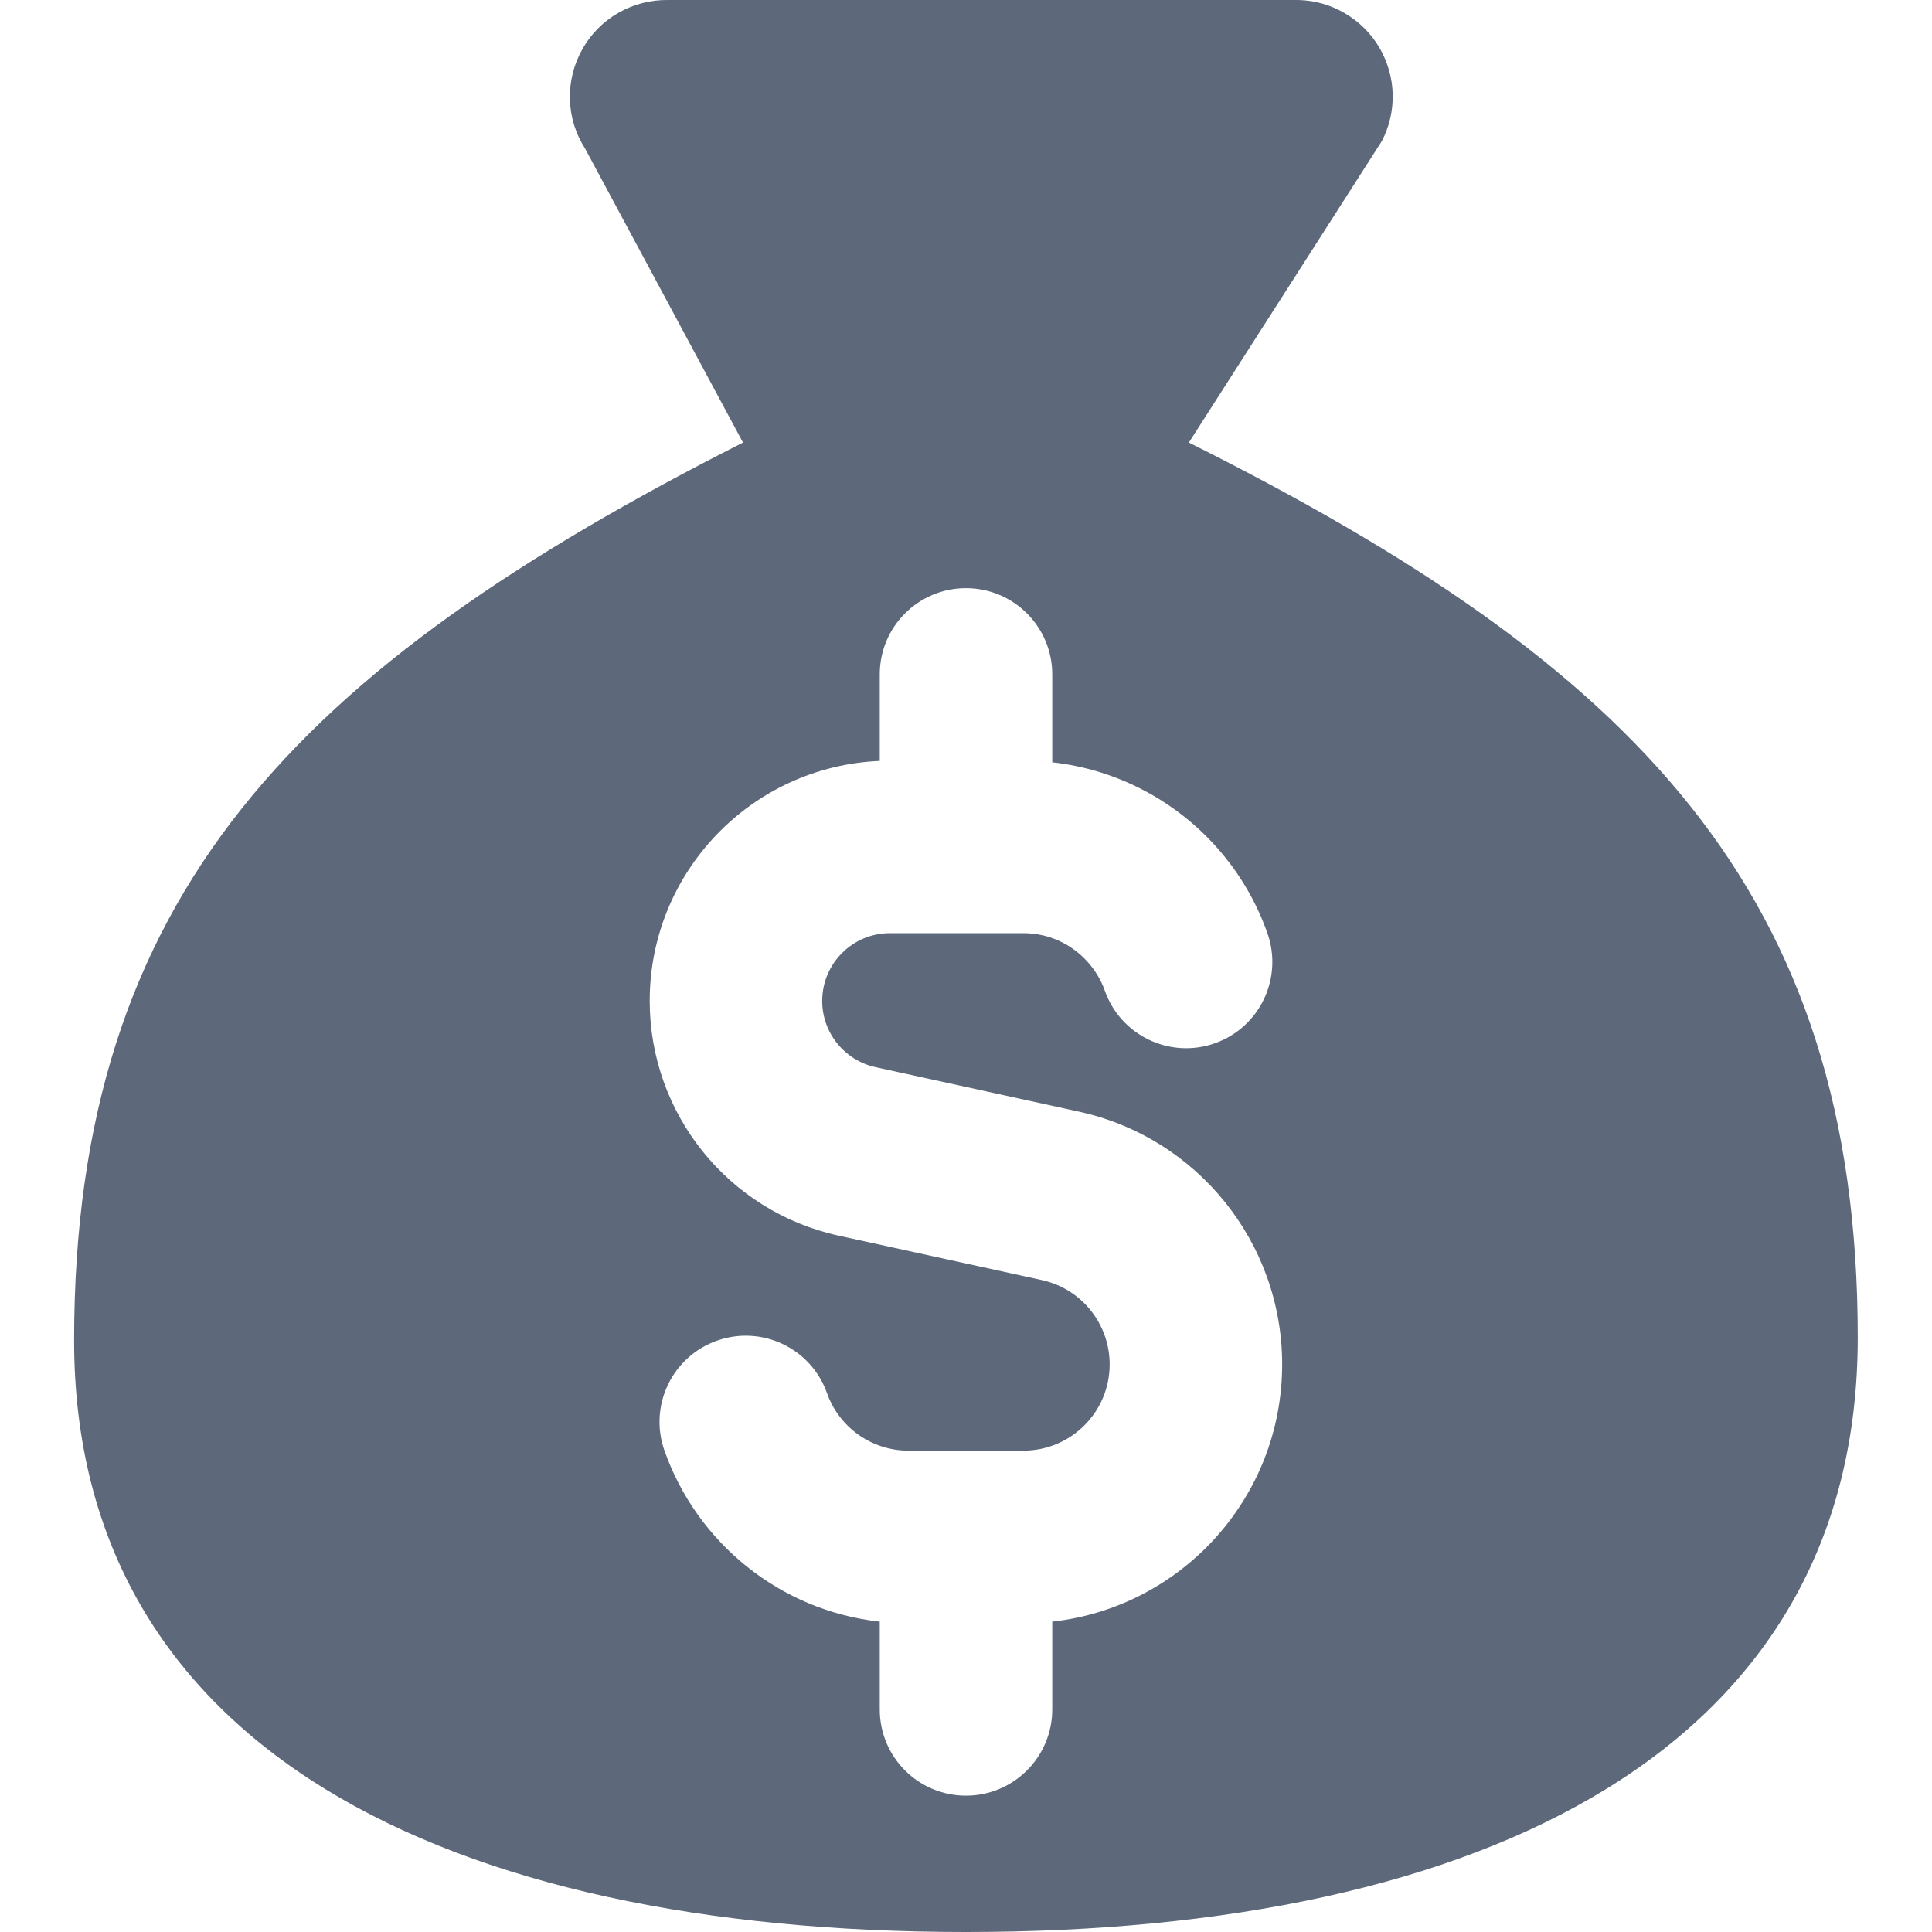 <svg width="14" height="14" viewBox="0 0 14 14" fill="none" xmlns="http://www.w3.org/2000/svg">
<path fill-rule="evenodd" clip-rule="evenodd" d="M13.462 9.692C13.462 12.664 10.769 14 7 14C3.23 14 0.537 12.664 0.537 9.713C0.537 6.482 2.153 4.845 5.384 3.207L4.24 1.077C4.171 0.97 4.133 0.847 4.13 0.721C4.126 0.594 4.157 0.469 4.219 0.358C4.281 0.247 4.371 0.156 4.481 0.093C4.591 0.03 4.716 -0.002 4.843 0H9.41C9.528 0.003 9.645 0.036 9.747 0.097C9.849 0.157 9.935 0.242 9.995 0.344C10.055 0.447 10.089 0.563 10.092 0.682C10.095 0.8 10.068 0.918 10.013 1.023L8.615 3.207C11.847 4.823 13.462 6.46 13.462 9.692ZM7.625 4.887C7.625 4.542 7.345 4.262 7 4.262C6.654 4.262 6.375 4.542 6.375 4.887V5.514C5.448 5.553 4.708 6.317 4.708 7.253C4.708 8.071 5.278 8.779 6.077 8.954L7.55 9.276C7.837 9.339 8.041 9.593 8.041 9.887C8.041 10.232 7.761 10.512 7.416 10.512H6.583C6.312 10.512 6.079 10.339 5.993 10.096C5.878 9.77 5.521 9.6 5.196 9.715C4.87 9.83 4.7 10.187 4.815 10.512C5.05 11.177 5.649 11.671 6.375 11.751V12.387C6.375 12.732 6.654 13.012 7 13.012C7.345 13.012 7.625 12.732 7.625 12.387V11.751C8.562 11.647 9.291 10.852 9.291 9.887C9.291 9.006 8.678 8.243 7.817 8.055L6.344 7.733C6.119 7.683 5.958 7.484 5.958 7.253C5.958 6.982 6.178 6.762 6.449 6.762H7.416C7.601 6.762 7.767 6.842 7.882 6.971C7.936 7.031 7.979 7.102 8.006 7.179C8.121 7.504 8.478 7.675 8.803 7.56C9.129 7.445 9.299 7.088 9.184 6.762C9.102 6.529 8.975 6.317 8.814 6.137C8.515 5.803 8.096 5.576 7.625 5.524V4.887Z" fill="#5D697A"/>
</svg>

